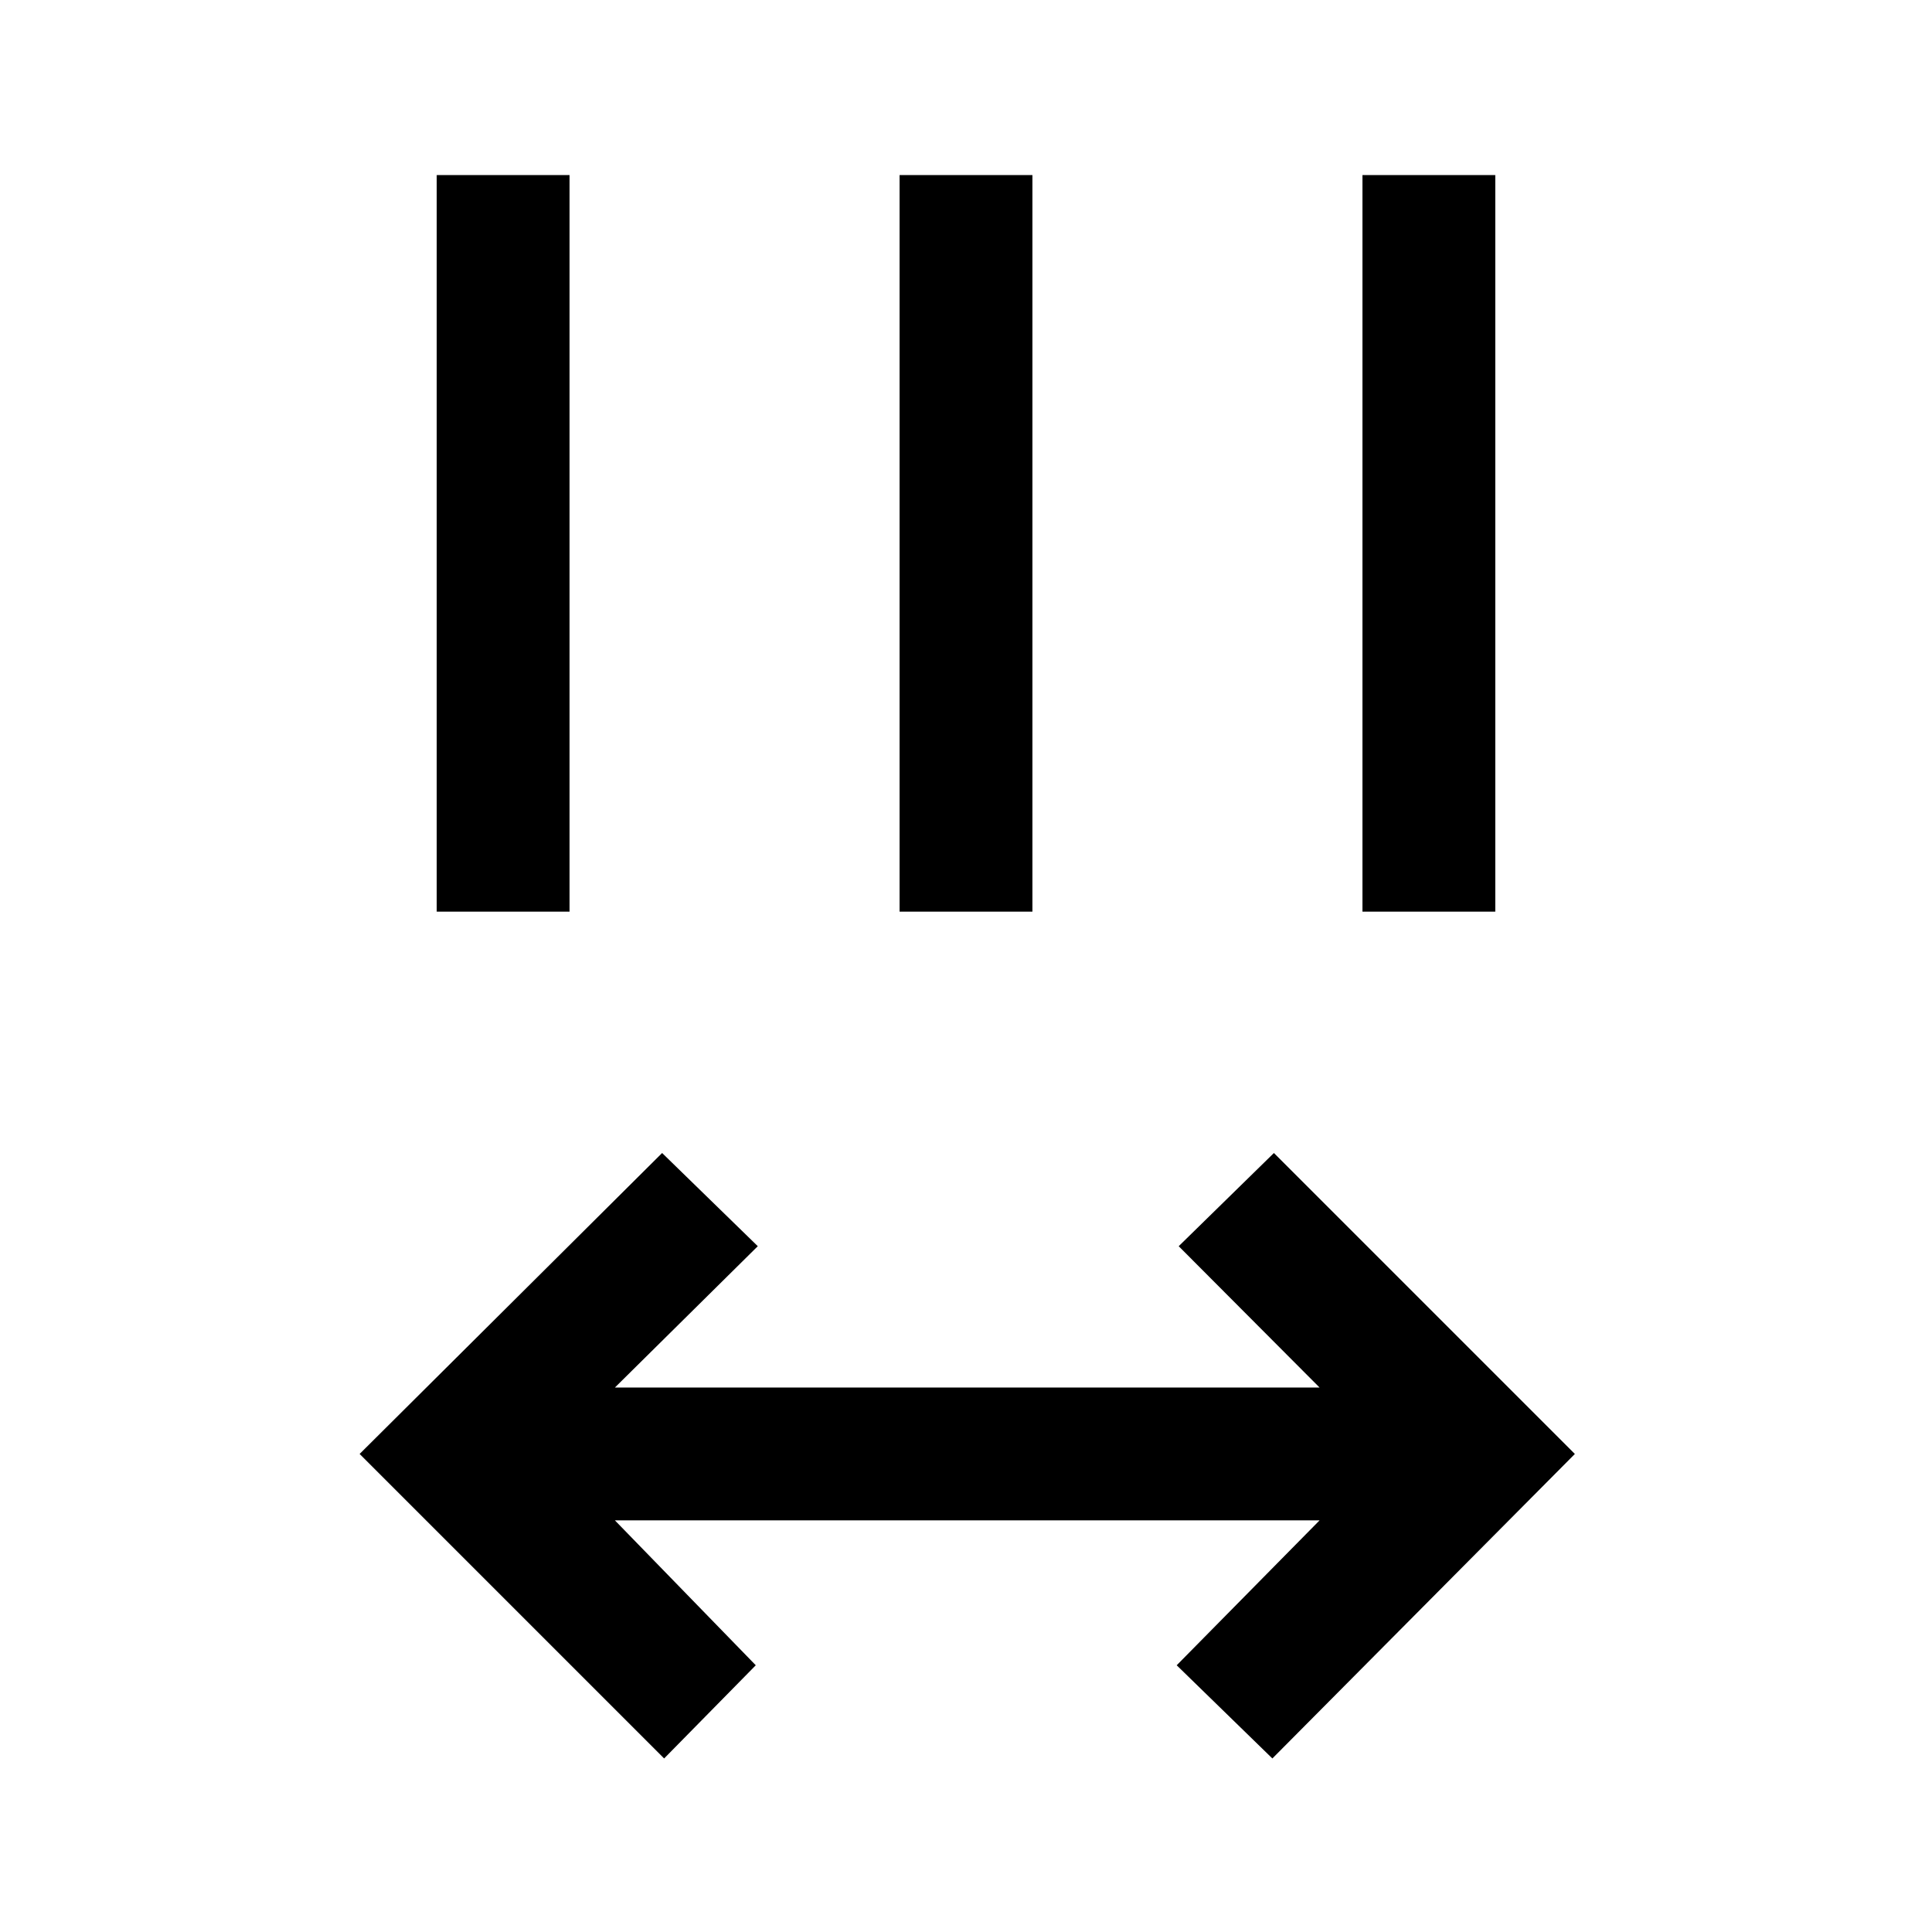 <svg xmlns="http://www.w3.org/2000/svg" height="24" viewBox="0 96 960 960" width="24"><path d="M330 969.769 178.692 818.462 329 668.923l47.539 46.308-71 70.23h350.153l-70-70.23L633 668.923l149.539 149.539-150.308 151.307-47.539-46.307 71-72H305.539l70 72L330 969.769ZM217 549V183h66v366h-66Zm230 0V183h66v366h-66Zm230 0V183h66v366h-66Z"/></svg>